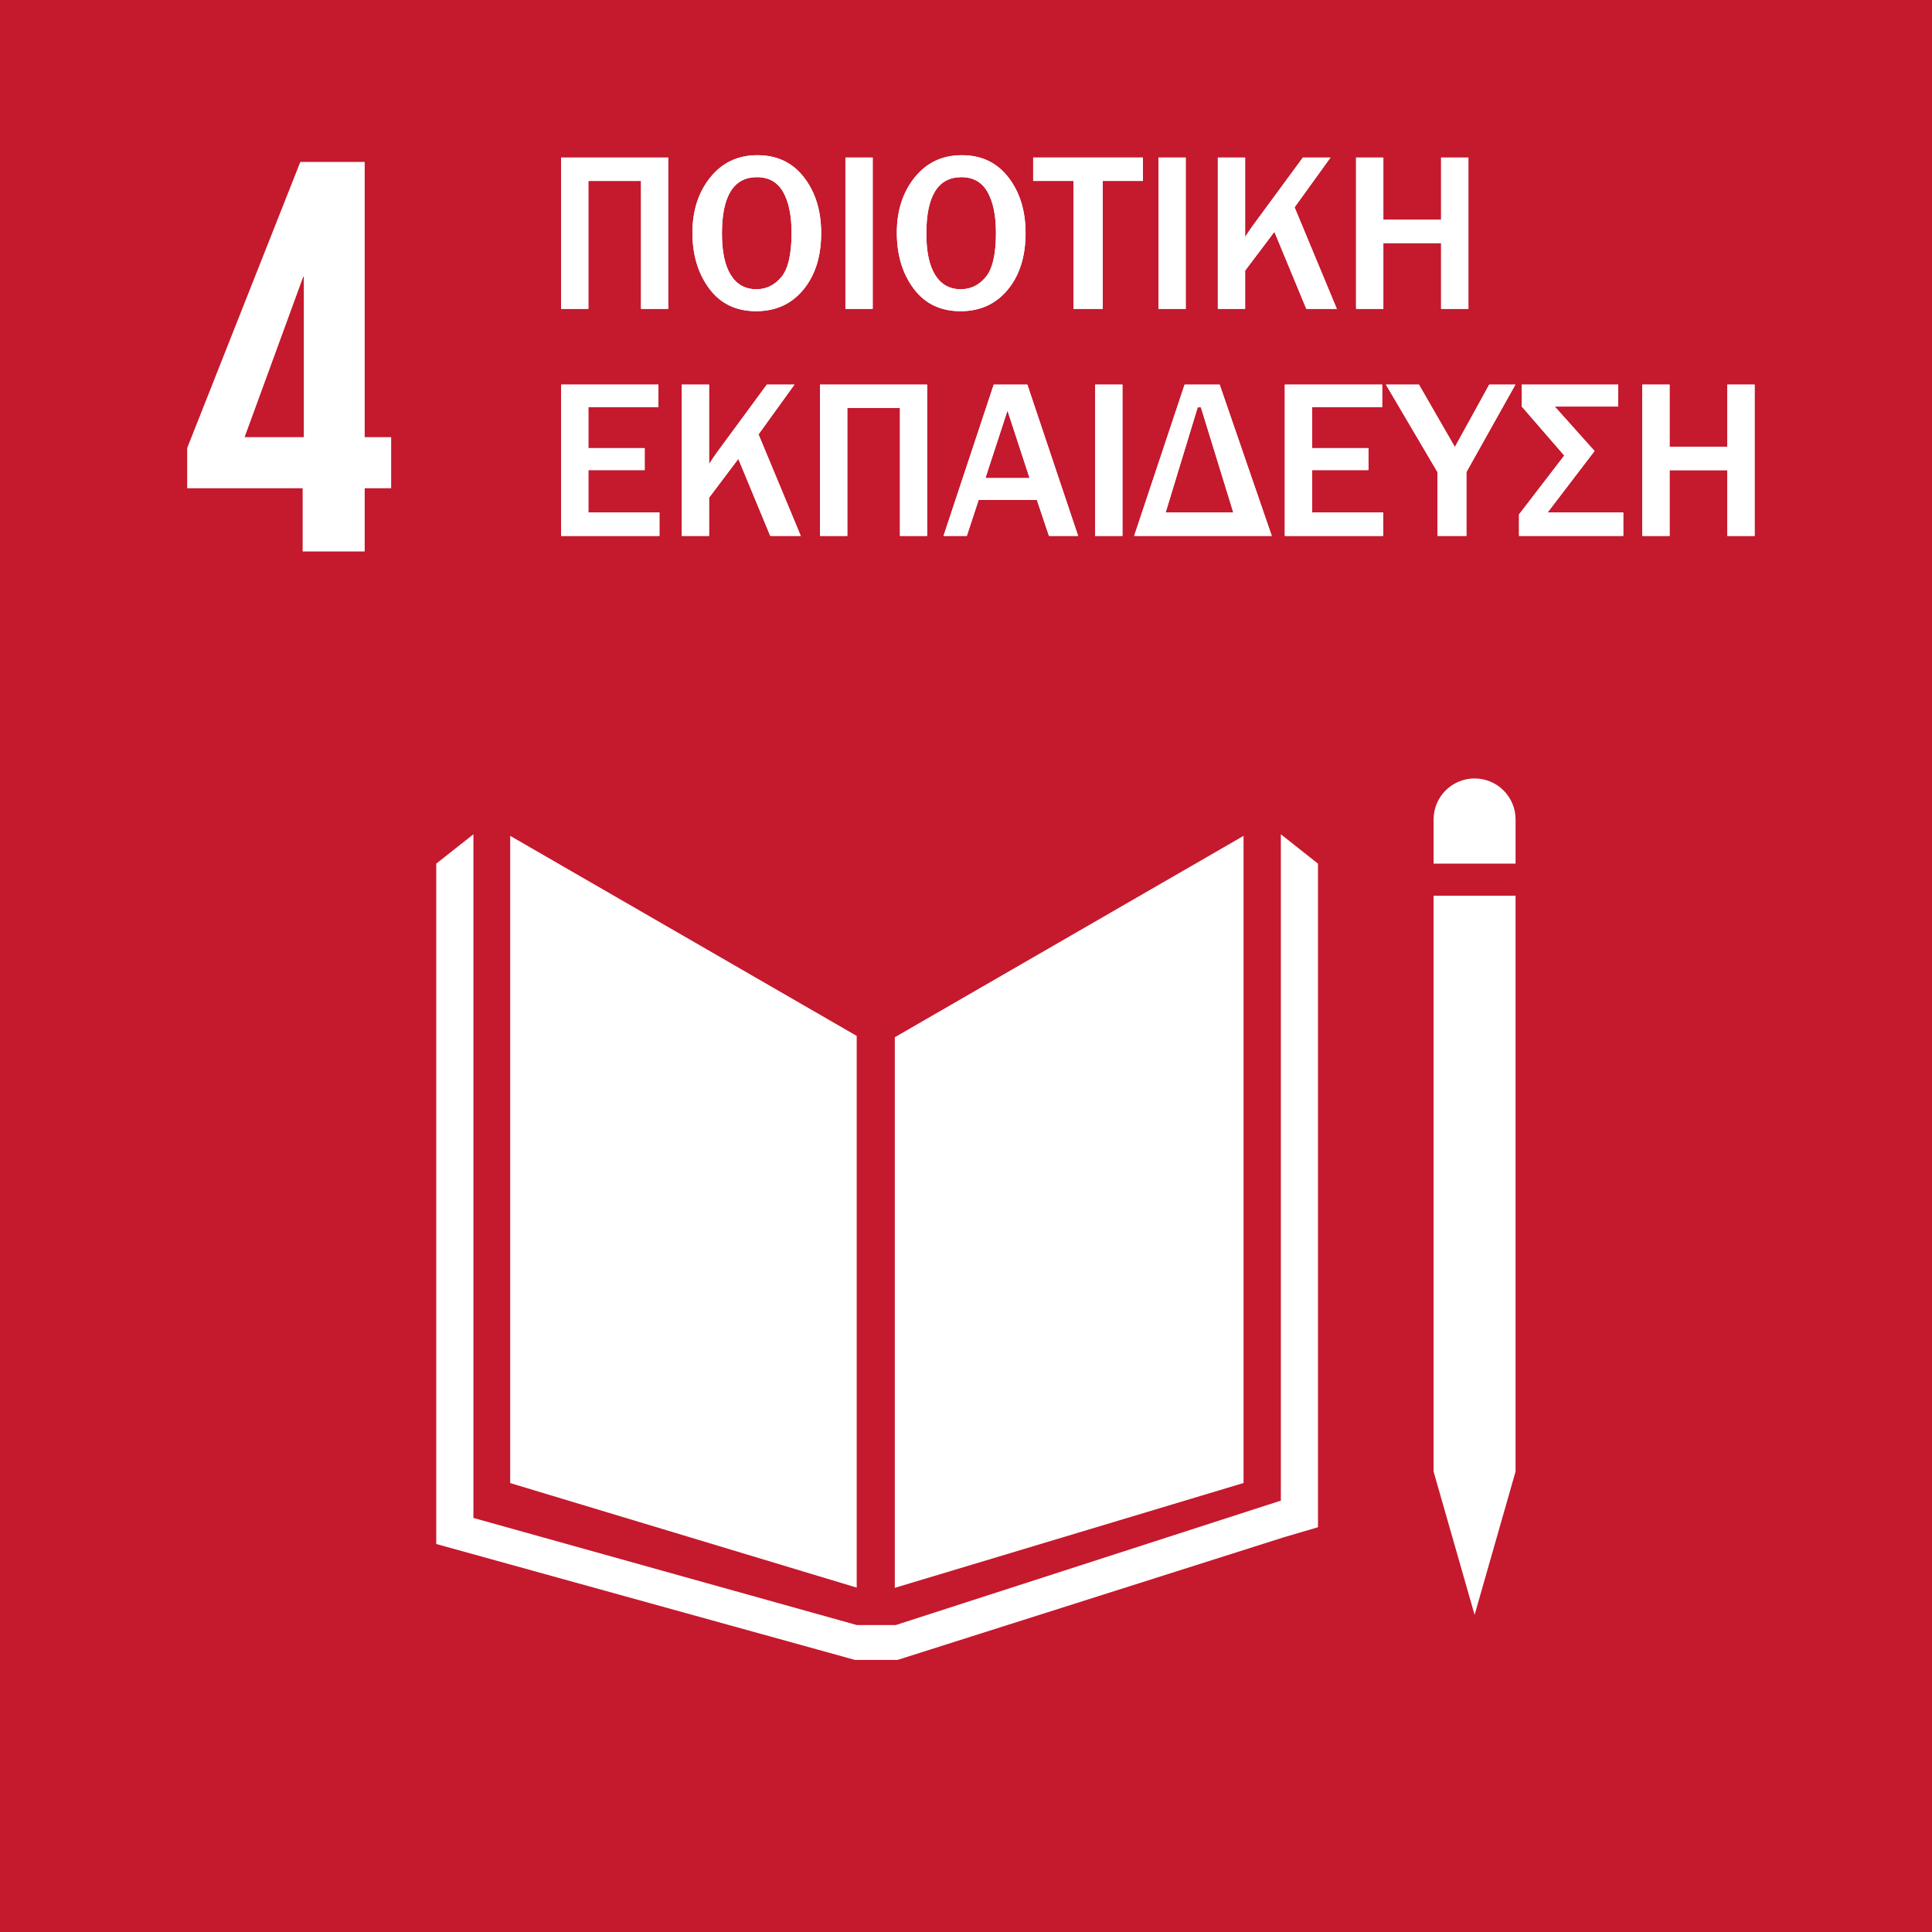 <?xml version="1.0" encoding="UTF-8" standalone="no"?>
<!--
Adapted from the EPS files downloaded from: https://unric.org/el/17-στοχοι-βιωσιμησ-αναπτυξησ/
Usage guidelines - https://www.un.org/sustainabledevelopment/wp-content/uploads/2019/01/SDG_Guidelines_AUG_2019_Final.pdf
-->
<svg xmlns="http://www.w3.org/2000/svg" viewBox="0 0 1000 1000">
  <defs>
    <style>
      .cls-1 {
        fill: #c5192d;
      }

      .cls-2 {
        fill: #fff;
      }
    </style>
  </defs>
  <title>4 Ποιοτική εκπαίδευση</title>
  <path d="M 1000,1000 H 0 V 0 h 1000 v 1000" class="cls-1" />
  <path d="m 126.614,226.261 30.331,-82.971 h 0.303 v 82.971 z m 30.039,59.167 h 32.115 v -32.71 h 13.69 v -26.457 h -13.69 V 83.801 H 155.452 L 96.879,231.905 v 20.814 h 59.774 v 32.71" class="cls-2" />
  <path d="M 443.431,536.186 264.08,432.63 v 335.003 l 179.351,54.112 V 536.186" class="cls-2" />
  <path d="M 463.152,536.873 V 821.859 L 643.667,767.591 V 432.641 L 463.152,536.873" class="cls-2" />
  <path d="m 784.459,424.151 c 0,-11.729 -9.504,-21.225 -21.205,-21.225 -11.737,0 -21.228,9.496 -21.228,21.225 v 22.873 h 42.433 v -22.873" class="cls-2" />
  <path d="m 747.293,761.69 h -5.268 l 21.228,74.161 21.191,-74.161 h -5.265 5.265 v -298.053 h -5.265 -5.268 -5.583 -10.561 -5.207 -5.268 -5.279 v 298.053 h 5.279" class="cls-2" />
  <path d="M 682.191,447.017 662.966,431.828 v 344.887 l -199.28,64.392 h -9.224 -1.822 -9.21 L 245.037,785.685 V 431.828 l -19.239,15.189 v 352.16 l 216.72,59.99 h 10.122 1.822 10.122 L 664.531,795.686 682.191,790.492 V 447.017" class="cls-2" />
  <path d="M 290.416,159.868 V 81.537 h 55.437 V 159.868 H 331.791 V 93.647 h -27.258 v 66.221 h -14.118" class="cls-2" />
  <path d="M 290.416,159.868 V 81.537 h 55.437 V 159.868 H 331.791 V 93.647 h -27.258 v 66.221 z" class="cls-2" />
  <path d="m 391.52,149.712 c 5.089,0 9.393,-2.104 12.912,-6.311 3.519,-4.207 5.279,-11.84 5.279,-22.899 0,-8.988 -1.453,-16.038 -4.363,-21.145 -2.908,-5.108 -7.421,-7.66 -13.542,-7.66 -12.092,0 -18.135,9.736 -18.135,29.208 0,9.451 1.54,16.613 4.621,21.491 3.077,4.88 7.487,7.317 13.227,7.317 z m -0.115,11.362 c -10.406,0 -18.506,-3.902 -24.303,-11.706 -5.797,-7.804 -8.695,-17.446 -8.695,-28.923 0,-11.4 3.079,-20.934 9.238,-28.606 6.159,-7.67 14.289,-11.506 24.39,-11.506 10.176,0 18.222,3.836 24.134,11.506 5.912,7.672 8.864,17.262 8.864,28.777 0,12.091 -3.068,21.855 -9.21,29.297 -6.14,7.442 -14.28,11.16 -24.418,11.16" class="cls-2" />
  <path d="m 391.52,149.712 c 5.089,0 9.393,-2.104 12.912,-6.311 3.519,-4.207 5.279,-11.84 5.279,-22.899 0,-8.988 -1.453,-16.038 -4.363,-21.145 -2.908,-5.108 -7.421,-7.66 -13.542,-7.66 -12.092,0 -18.135,9.736 -18.135,29.208 0,9.451 1.54,16.613 4.621,21.491 3.077,4.88 7.487,7.317 13.227,7.317 z m -0.115,11.362 c -10.406,0 -18.506,-3.902 -24.303,-11.706 -5.797,-7.804 -8.695,-17.446 -8.695,-28.923 0,-11.4 3.079,-20.934 9.238,-28.606 6.159,-7.67 14.289,-11.506 24.39,-11.506 10.176,0 18.222,3.836 24.134,11.506 5.912,7.672 8.864,17.262 8.864,28.777 0,12.091 -3.068,21.855 -9.21,29.297 -6.14,7.442 -14.28,11.16 -24.418,11.16 z" class="cls-2" />
  <path d="M 451.705,159.868 H 437.587 V 81.537 h 14.118 v 78.331" class="cls-2" />
  <path d="M 451.705,159.868 H 437.587 V 81.537 h 14.118 z" class="cls-2" />
  <path d="m 497.314,149.712 c 5.089,0 9.395,-2.104 12.914,-6.311 3.519,-4.207 5.279,-11.84 5.279,-22.899 0,-8.988 -1.453,-16.038 -4.363,-21.145 -2.908,-5.108 -7.421,-7.66 -13.544,-7.66 -12.089,0 -18.133,9.736 -18.133,29.208 0,9.451 1.54,16.613 4.619,21.491 3.079,4.88 7.489,7.317 13.227,7.317 z m -0.113,11.362 c -10.406,0 -18.506,-3.902 -24.303,-11.706 -5.797,-7.804 -8.697,-17.446 -8.697,-28.923 0,-11.4 3.082,-20.934 9.24,-28.606 6.159,-7.67 14.289,-11.506 24.39,-11.506 10.176,0 18.222,3.836 24.134,11.506 5.909,7.672 8.864,17.262 8.864,28.777 0,12.091 -3.068,21.855 -9.21,29.297 -6.14,7.442 -14.28,11.16 -24.418,11.16" class="cls-2" />
  <path d="m 497.314,149.712 c 5.089,0 9.395,-2.104 12.914,-6.311 3.519,-4.207 5.279,-11.84 5.279,-22.899 0,-8.988 -1.453,-16.038 -4.363,-21.145 -2.908,-5.108 -7.421,-7.66 -13.544,-7.66 -12.089,0 -18.133,9.736 -18.133,29.208 0,9.451 1.54,16.613 4.619,21.491 3.079,4.88 7.489,7.317 13.227,7.317 z m -0.113,11.362 c -10.406,0 -18.506,-3.902 -24.303,-11.706 -5.797,-7.804 -8.697,-17.446 -8.697,-28.923 0,-11.4 3.082,-20.934 9.24,-28.606 6.159,-7.67 14.289,-11.506 24.39,-11.506 10.176,0 18.222,3.836 24.134,11.506 5.909,7.672 8.864,17.262 8.864,28.777 0,12.091 -3.068,21.855 -9.21,29.297 -6.14,7.442 -14.28,11.16 -24.418,11.16 z" class="cls-2" />
  <path d="M 570.758,159.868 H 555.606 V 93.647 h -20.831 v -12.11 h 56.814 v 12.11 h -20.831 v 66.221" class="cls-2" />
  <path d="M 570.758,159.868 H 555.606 V 93.647 h -20.831 v -12.11 h 56.814 v 12.11 h -20.831 z" class="cls-2" />
  <path d="M 613.727,159.868 H 599.61 V 81.537 h 14.118 v 78.331" class="cls-2" />
  <path d="M 613.727,159.868 H 599.61 V 81.537 h 14.118 z" class="cls-2" />
  <path d="m 691.932,159.868 h -15.782 l -16.527,-39.881 -15.15,20.085 v 19.796 H 630.356 V 81.537 h 14.118 v 41.146 c 1.798,-2.792 3.098,-4.722 3.902,-5.794 l 25.998,-35.352 h 14.289 l -18.593,25.769 21.863,52.562" class="cls-2" />
  <path d="m 691.932,159.868 h -15.782 l -16.527,-39.881 -15.15,20.085 v 19.796 H 630.356 V 81.537 h 14.118 v 41.146 c 1.798,-2.792 3.098,-4.722 3.902,-5.794 l 25.998,-35.352 h 14.289 l -18.593,25.769 z" class="cls-2" />
  <path d="m 760.038,159.868 h -14.118 v -34.028 h -29.9 v 34.028 H 701.906 V 81.537 h 14.115 v 32.195 h 29.9 V 81.537 h 14.118 v 78.331" class="cls-2" />
  <path d="m 760.038,159.868 h -14.118 v -34.028 h -29.9 v 34.028 H 701.906 V 81.537 h 14.115 v 32.195 h 29.9 V 81.537 h 14.118 z" class="cls-2" />
  <path d="m 341.318,277.397 h -50.902 v -78.333 h 50.385 v 11.649 h -36.267 v 21.235 h 29.152 v 11.362 h -29.152 v 21.921 h 36.785 v 12.166" class="cls-2" />
  <path d="m 341.318,277.397 h -50.902 v -78.333 h 50.385 v 11.649 h -36.267 v 21.235 h 29.152 v 11.362 h -29.152 v 21.921 h 36.785 z" class="cls-2" />
  <path d="m 414.474,277.397 h -15.782 l -16.527,-39.884 -15.15,20.085 v 19.798 h -14.118 v -78.333 h 14.118 v 41.146 c 1.796,-2.792 3.098,-4.722 3.902,-5.794 l 25.998,-35.352 h 14.289 l -18.596,25.769 21.865,52.565" class="cls-2" />
  <path d="m 414.474,277.397 h -15.782 l -16.527,-39.884 -15.15,20.085 v 19.798 h -14.118 v -78.333 h 14.118 v 41.146 c 1.796,-2.792 3.098,-4.722 3.902,-5.794 l 25.998,-35.352 h 14.289 l -18.596,25.769 z" class="cls-2" />
  <path d="m 424.445,277.397 v -78.333 h 55.437 v 78.333 h -14.059 v -66.224 h -27.26 v 66.224 h -14.118" class="cls-2" />
  <path d="m 424.445,277.397 v -78.333 h 55.437 v 78.333 h -14.059 v -66.224 h -27.26 v 66.224 z" class="cls-2" />
  <path d="m 532.895,247.442 -11.419,-34.95 -11.422,34.95 z m 25.135,29.955 H 542.939 l -6.257,-18.651 h -30.128 l -6.14,18.651 h -12.052 l 25.995,-78.333 h 17.39 l 26.282,78.333" class="cls-2" />
  <path d="m 532.895,247.442 -11.419,-34.95 -11.422,34.95 z m 25.135,29.955 H 542.939 l -6.257,-18.651 h -30.128 l -6.14,18.651 h -12.052 l 25.995,-78.333 h 17.39 z" class="cls-2" />
  <path d="m 580.972,277.397 h -14.118 v -78.333 h 14.118 v 78.333" class="cls-2" />
  <path d="m 580.972,277.397 h -14.118 v -78.333 h 14.118 z" class="cls-2" />
  <path d="m 603.34,265.23 h 35.005 l -16.755,-54.403 h -1.664 z m -16.299,12.166 26.113,-78.333 h 18.135 l 26.971,78.333 h -71.219" class="cls-2" />
  <path d="m 603.34,265.23 h 35.005 l -16.755,-54.403 h -1.664 z m -16.299,12.166 26.113,-78.333 h 18.135 l 26.971,78.333 z" class="cls-2" />
  <path d="m 715.92,277.397 h -50.902 v -78.333 h 50.388 v 11.649 h -36.27 v 21.235 h 29.152 v 11.362 h -29.152 v 21.921 h 36.785 v 12.166" class="cls-2" />
  <path d="m 715.92,277.397 h -50.902 v -78.333 h 50.388 v 11.649 h -36.27 v 21.235 h 29.152 v 11.362 h -29.152 v 21.921 h 36.785 z" class="cls-2" />
  <path d="m 759.004,277.397 h -14.978 v -33.055 l -26.684,-45.278 h 17.101 l 18.593,32.31 17.792,-32.31 h 13.544 l -25.368,45.278 v 33.055" class="cls-2" />
  <path d="m 759.004,277.397 h -14.978 v -33.055 l -26.684,-45.278 h 17.101 l 18.593,32.31 17.792,-32.31 h 13.544 l -25.368,45.278 z" class="cls-2" />
  <path d="M 786.25,277.397 V 266.262 L 809.664,235.79 787.686,210.426 v -11.362 h 49.868 v 11.362 h -32.824 l 20.601,23.014 -24.275,31.791 h 39.14 v 12.166 h -53.946" class="cls-2" />
  <path d="M 786.25,277.397 V 266.262 L 809.664,235.79 787.686,210.426 v -11.362 h 49.868 v 11.362 h -32.824 l 20.601,23.014 -24.275,31.791 h 39.14 v 12.166 z" class="cls-2" />
  <path d="m 908.185,277.397 h -14.118 v -34.031 h -29.897 v 34.031 h -14.118 v -78.333 h 14.118 v 32.195 h 29.897 v -32.195 h 14.118 v 78.333" class="cls-2" />
  <path d="m 908.185,277.397 h -14.118 v -34.031 h -29.897 v 34.031 h -14.118 v -78.333 h 14.118 v 32.195 h 29.897 v -32.195 h 14.118 z" class="cls-2" />
</svg>
